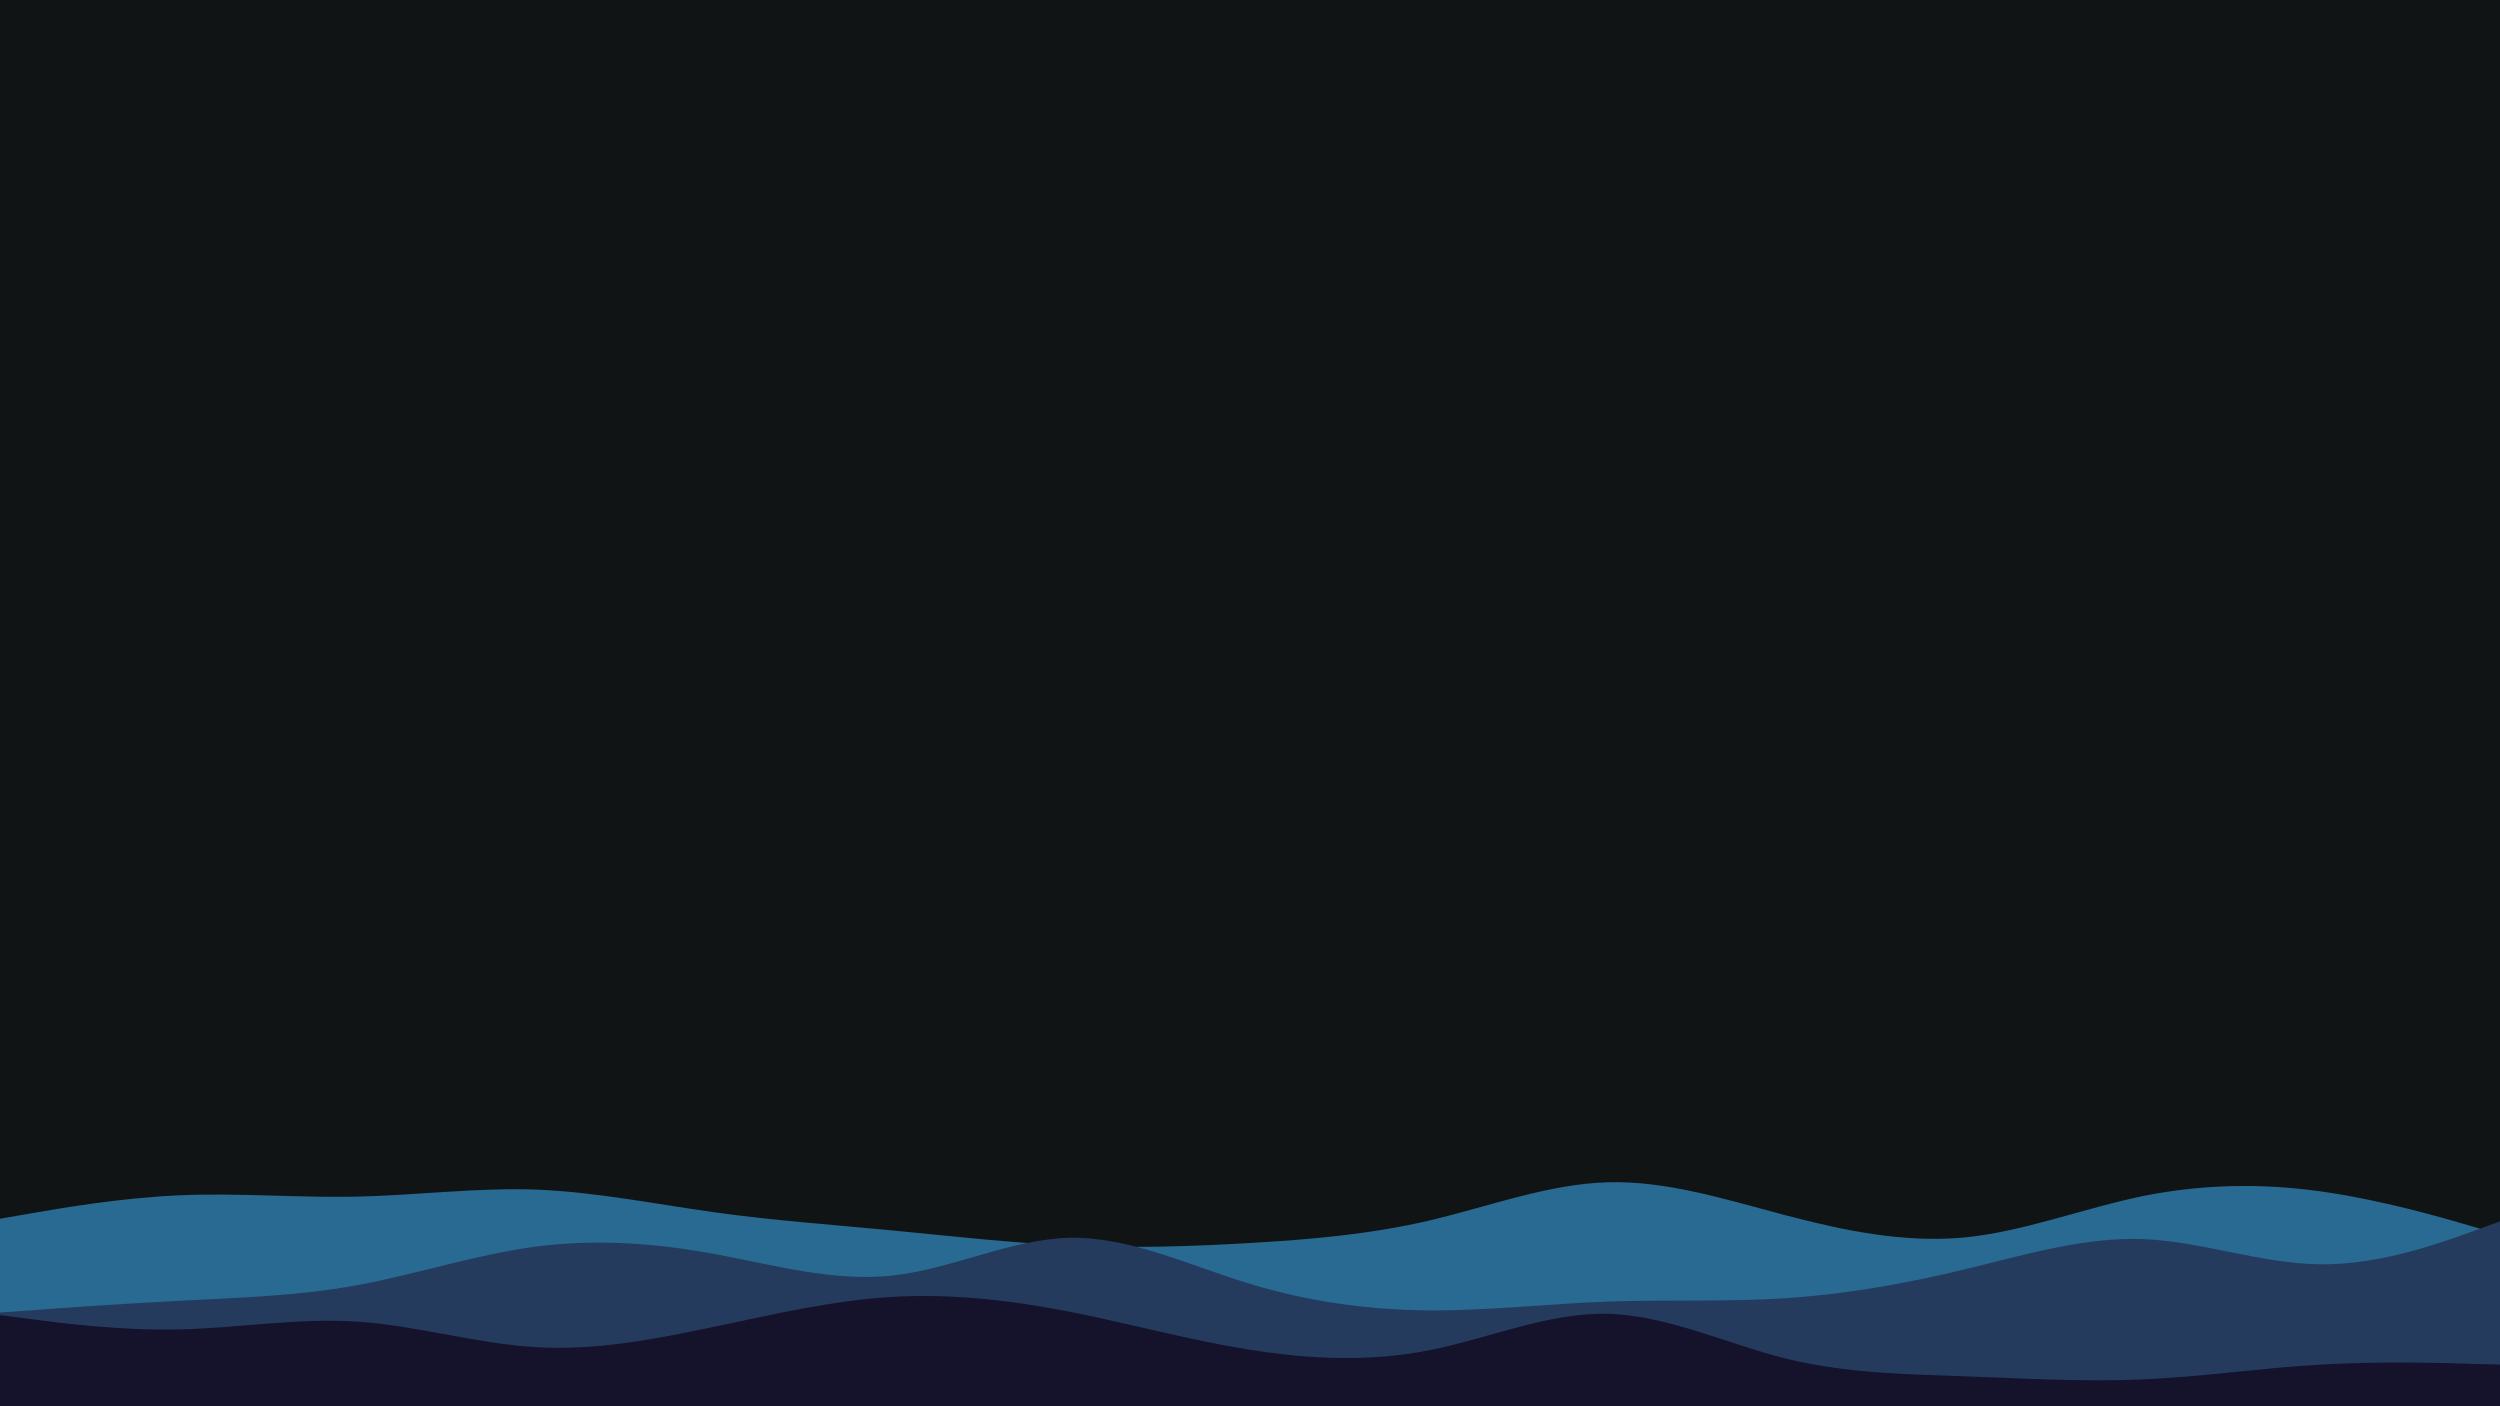 <svg id="visual" viewBox="0 0 960 540" width="960" height="540" xmlns="http://www.w3.org/2000/svg" xmlns:xlink="http://www.w3.org/1999/xlink" version="1.1"><rect x="0" y="0" width="960" height="540" fill="#111415"></rect><path d="M0 468L11.5 466C23 464 46 460 68.8 459C91.7 458 114.3 460 137.2 459.5C160 459 183 456 205.8 456.8C228.7 457.7 251.3 462.3 274.2 465.5C297 468.7 320 470.3 342.8 472.5C365.7 474.7 388.3 477.3 411.2 478.3C434 479.3 457 478.7 480 477.3C503 476 526 474 548.8 468.7C571.7 463.3 594.3 454.7 617.2 454C640 453.3 663 460.7 685.8 466.7C708.7 472.7 731.3 477.3 754.2 475.2C777 473 800 464 822.8 459.3C845.7 454.7 868.3 454.3 891.2 457.5C914 460.7 937 467.3 948.5 470.7L960 474L960 541L948.5 541C937 541 914 541 891.2 541C868.3 541 845.7 541 822.8 541C800 541 777 541 754.2 541C731.3 541 708.7 541 685.8 541C663 541 640 541 617.2 541C594.3 541 571.7 541 548.8 541C526 541 503 541 480 541C457 541 434 541 411.2 541C388.3 541 365.7 541 342.8 541C320 541 297 541 274.2 541C251.3 541 228.7 541 205.8 541C183 541 160 541 137.2 541C114.3 541 91.7 541 68.8 541C46 541 23 541 11.5 541L0 541Z" fill="#286a91"></path><path d="M0 504L11.5 503.2C23 502.3 46 500.7 68.8 499.5C91.7 498.3 114.3 497.7 137.2 493.5C160 489.3 183 481.7 205.8 478.7C228.7 475.7 251.3 477.3 274.2 481.5C297 485.7 320 492.3 342.8 489.8C365.7 487.3 388.3 475.7 411.2 475.3C434 475 457 486 480 493C503 500 526 503 548.8 503.2C571.7 503.3 594.3 500.7 617.2 499.8C640 499 663 500 685.8 498.5C708.7 497 731.3 493 754.2 487.5C777 482 800 475 822.8 475.8C845.7 476.7 868.3 485.3 891.2 485.5C914 485.7 937 477.3 948.5 473.2L960 469L960 541L948.5 541C937 541 914 541 891.2 541C868.3 541 845.7 541 822.8 541C800 541 777 541 754.2 541C731.3 541 708.7 541 685.8 541C663 541 640 541 617.2 541C594.3 541 571.7 541 548.8 541C526 541 503 541 480 541C457 541 434 541 411.2 541C388.3 541 365.7 541 342.8 541C320 541 297 541 274.2 541C251.3 541 228.7 541 205.8 541C183 541 160 541 137.2 541C114.3 541 91.7 541 68.8 541C46 541 23 541 11.5 541L0 541Z" fill="#243b5e"></path><path d="M0 505L11.5 506.5C23 508 46 511 68.8 510.5C91.7 510 114.3 506 137.2 507.5C160 509 183 516 205.8 517.3C228.7 518.7 251.3 514.3 274.2 509.5C297 504.7 320 499.3 342.8 498C365.7 496.7 388.3 499.3 411.2 503.8C434 508.3 457 514.7 480 518.3C503 522 526 523 548.8 518.5C571.7 514 594.3 504 617.2 504.5C640 505 663 516 685.8 521.7C708.7 527.3 731.3 527.7 754.2 528.5C777 529.3 800 530.7 822.8 529.7C845.7 528.7 868.3 525.3 891.2 524C914 522.7 937 523.3 948.5 523.7L960 524L960 541L948.5 541C937 541 914 541 891.2 541C868.3 541 845.7 541 822.8 541C800 541 777 541 754.2 541C731.3 541 708.7 541 685.8 541C663 541 640 541 617.2 541C594.3 541 571.7 541 548.8 541C526 541 503 541 480 541C457 541 434 541 411.2 541C388.3 541 365.7 541 342.8 541C320 541 297 541 274.2 541C251.3 541 228.7 541 205.8 541C183 541 160 541 137.2 541C114.3 541 91.7 541 68.8 541C46 541 23 541 11.5 541L0 541Z" fill="#15122b"></path></svg>